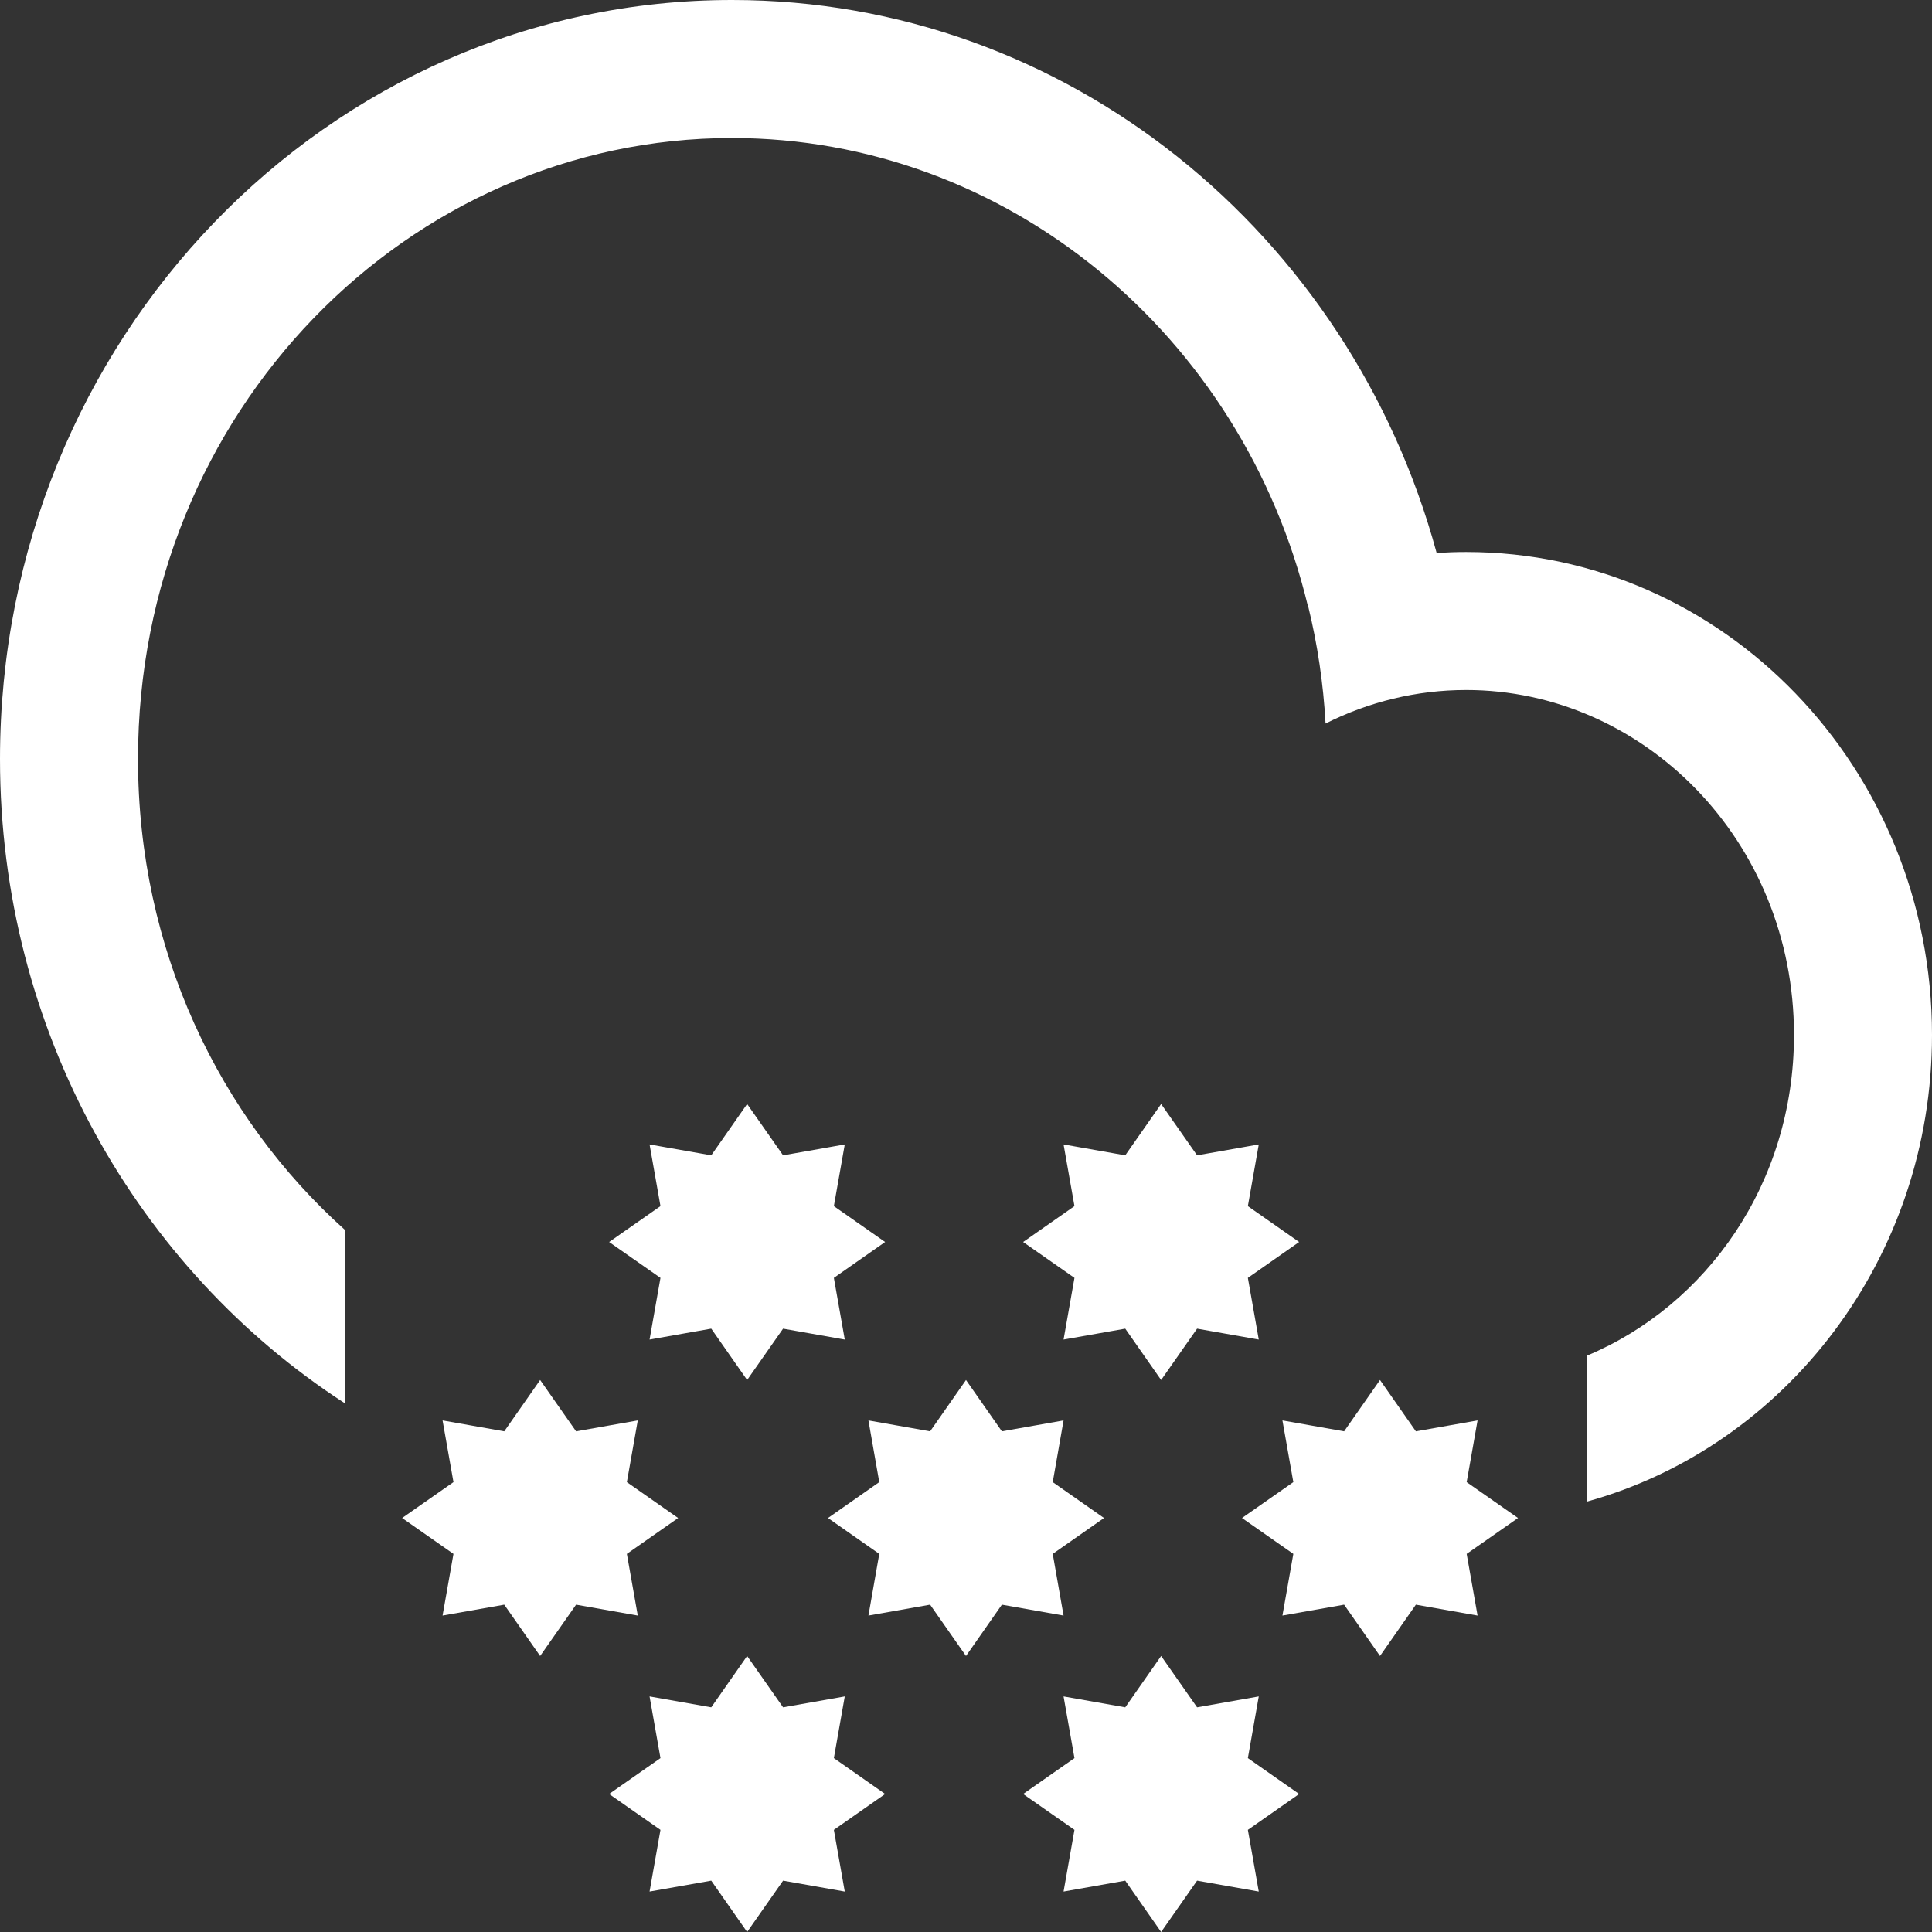 <svg width="28" height="28" viewBox="0 0 28 28" fill="none" xmlns="http://www.w3.org/2000/svg">
<rect x="0" y="0" width="28" height="28" fill="#333333" stroke="none"/>
<path fill-rule="evenodd" clip-rule="evenodd" d="M0 11C0 14.94 1.998 18.396 5 20.339V17.826C3.172 16.187 2 13.755 2 11C2 5.96 5.922 2 10.608 2C14.584 2 18.009 4.85 18.957 8.791L18.96 8.79C19.094 9.337 19.179 9.904 19.211 10.486C19.834 10.173 20.527 10 21.249 10C23.805 10 26 12.17 26 15C26 17.152 24.731 18.922 23 19.647V21.762C25.88 20.963 28 18.238 28 15C28 11.134 24.978 8 21.249 8C21.105 8 20.963 8.005 20.821 8.014C19.566 3.39 15.469 0 10.608 0C4.749 0 0 4.925 0 11ZM15.257 22.52L16 22L15.257 21.48L15.414 20.586L14.52 20.744L14 20L13.48 20.744L12.586 20.586L12.743 21.48L12 22L12.743 22.52L12.586 23.414L13.48 23.256L14 24L14.52 23.256L15.414 23.414L15.257 22.52ZM12.828 18L12.085 18.52L12.243 19.414L11.349 19.256L10.828 20L10.308 19.256L9.414 19.414L9.572 18.52L8.828 18L9.572 17.48L9.414 16.586L10.308 16.744L10.828 16L11.349 16.744L12.243 16.586L12.085 17.48L12.828 18ZM12.085 26.52L12.828 26L12.085 25.48L12.243 24.586L11.349 24.744L10.828 24L10.308 24.744L9.414 24.586L9.572 25.48L8.828 26L9.572 26.52L9.414 27.414L10.308 27.256L10.828 28L11.349 27.256L12.243 27.414L12.085 26.52ZM22 22L21.256 22.52L21.414 23.414L20.52 23.256L20 24L19.48 23.256L18.586 23.414L18.744 22.52L18 22L18.744 21.48L18.586 20.586L19.48 20.744L20 20L20.52 20.744L21.414 20.586L21.256 21.48L22 22ZM18.085 18.52L18.828 18L18.085 17.48L18.243 16.586L17.349 16.744L16.828 16L16.308 16.744L15.414 16.586L15.572 17.48L14.828 18L15.572 18.52L15.414 19.414L16.308 19.256L16.828 20L17.349 19.256L18.243 19.414L18.085 18.52ZM18.828 26L18.085 26.52L18.243 27.414L17.349 27.256L16.828 28L16.308 27.256L15.414 27.414L15.572 26.52L14.828 26L15.572 25.48L15.414 24.586L16.308 24.744L16.828 24L17.349 24.744L18.243 24.586L18.085 25.48L18.828 26ZM9.085 22.52L9.828 22L9.085 21.48L9.243 20.586L8.349 20.744L7.828 20L7.308 20.744L6.414 20.586L6.572 21.48L5.828 22L6.572 22.52L6.414 23.414L7.308 23.256L7.828 24L8.349 23.256L9.243 23.414L9.085 22.52Z" fill="white"/>
</svg>
